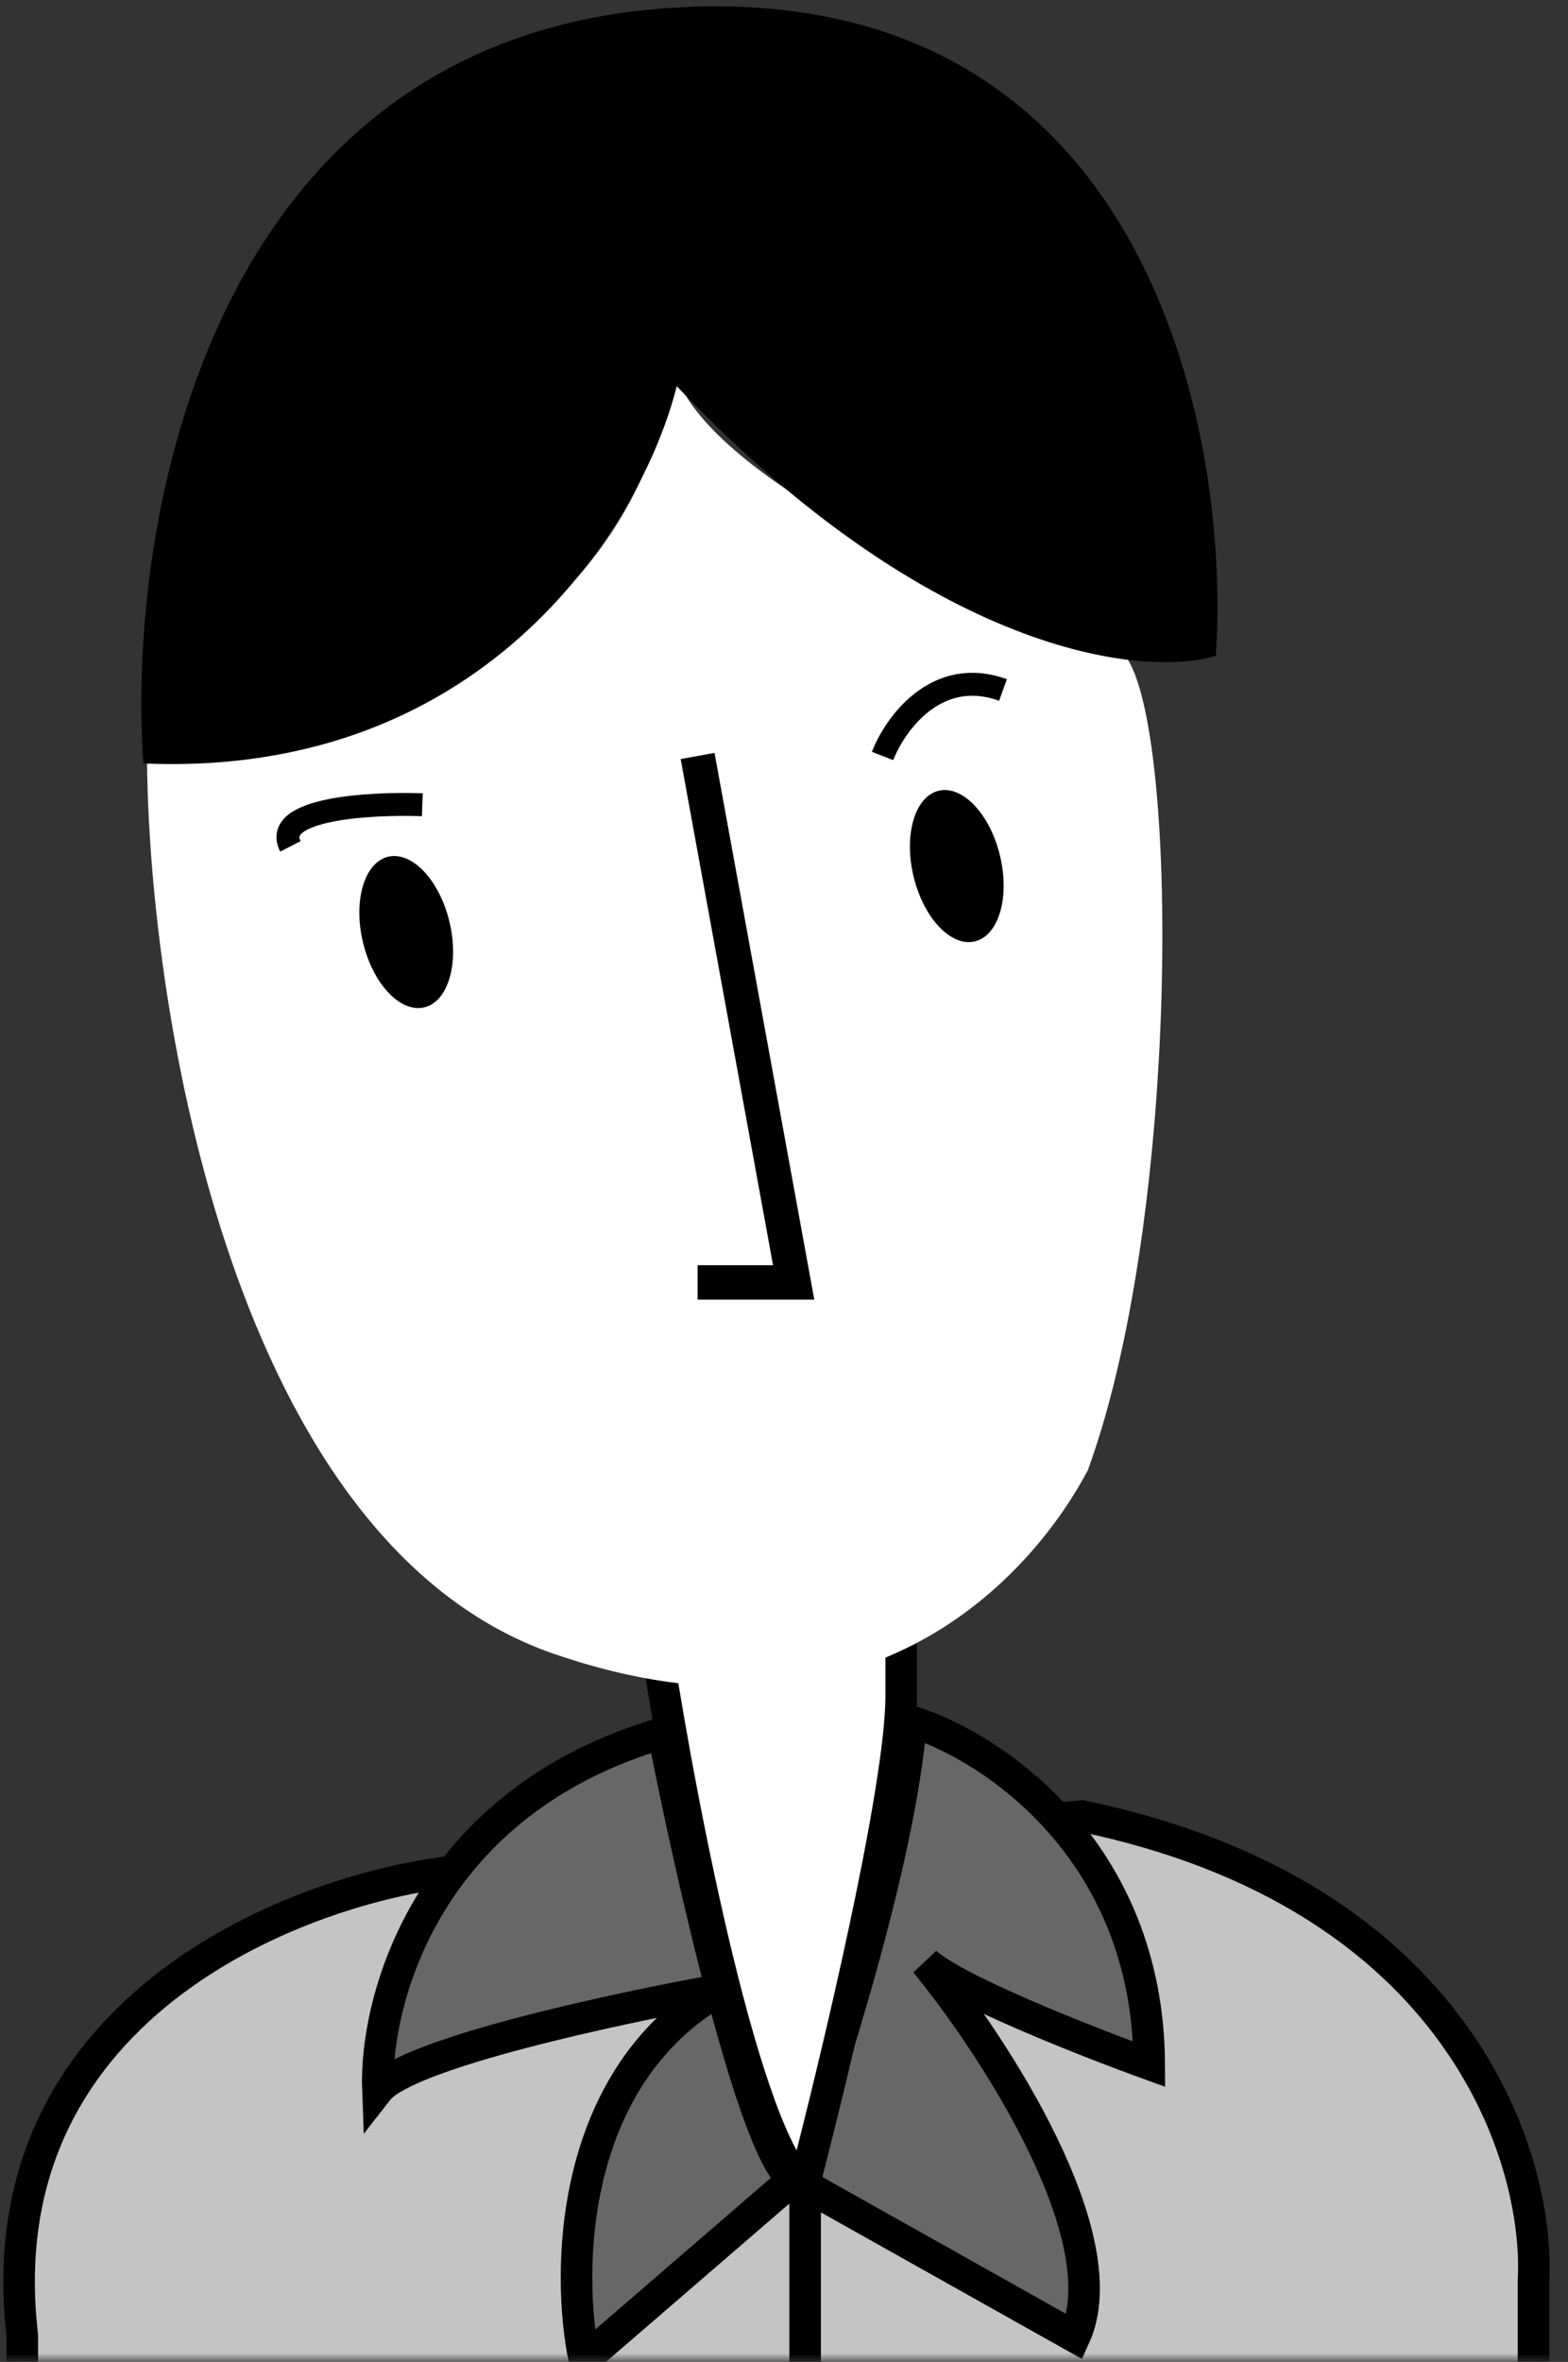 <svg width="271" height="408" viewBox="0 0 271 408" fill="none" xmlns="http://www.w3.org/2000/svg">
<rect x="0" y="0" width="271" height="408" fill="#333333" stroke="none"/>
<mask id="mask0" mask-type="alpha" maskUnits="userSpaceOnUse" x="0" y="0" width="271" height="408">
<rect width="270.049" height="407.549" fill="#C4C4C4"/>
</mask>
<g mask="url(#mask0)">
<path d="M77.45 323.376C50.192 326.763 -2.688 347.512 3.854 403.415V592.485H265.034V393.998C266.19 372.853 252.198 327.192 186.977 313.712L77.45 323.376Z" fill="#C4C4C4" stroke="black" stroke-width="5.452"/>
<path d="M100.992 407.627L137.17 376.404C130.431 372.622 119.329 323.451 114.62 299.339C73.783 311.233 64.731 345.429 65.309 361.041C70.265 354.697 106.856 346.833 124.533 343.695C98.167 358.761 97.853 392.594 100.992 407.627Z" fill="#676767"/>
<path d="M198.624 356.58C198.426 319.311 171.119 301.569 157.49 297.356C155.508 321.542 143.118 360.132 137.17 376.404L185.739 403.662C193.47 386.613 171.78 353.441 159.968 338.987C165.122 343.744 187.887 352.698 198.624 356.58Z" fill="#676767"/>
<path d="M137.17 376.404L185.739 403.662C193.47 386.613 171.78 353.441 159.968 338.987C165.122 343.744 187.887 352.698 198.624 356.58C198.426 319.311 171.119 301.569 157.49 297.356C155.508 321.542 143.118 360.132 137.17 376.404ZM137.17 376.404L100.992 407.627C97.853 392.594 98.167 358.761 124.533 343.695C106.856 346.833 70.265 354.697 65.309 361.041C64.731 345.429 73.783 311.233 114.62 299.339C119.329 323.451 130.431 372.622 137.17 376.404Z" stroke="black" stroke-width="5.452"/>
<path d="M113.629 285.446C117.841 312.684 128.794 369.257 138.904 377.644C144.521 356.14 155.755 309.1 155.755 292.972V282.489L113.629 285.446Z" fill="white" stroke="black" stroke-width="5.452"/>
<path d="M25.412 131.58C25.825 175.027 40.478 266.68 95.787 285.71C151.095 304.741 179 271 188 254C205 207.5 203.629 116.167 192.924 112.004C169.465 103.744 121.31 82.466 116.354 63.435C113.959 83.342 98.166 124.84 25.412 131.58Z" fill="white"/>
<ellipse cx="70.207" cy="161.007" rx="7.682" ry="13.381" transform="rotate(-13.522 70.207 161.007)" fill="black"/>
<ellipse cx="165.361" cy="149.608" rx="7.682" ry="13.381" transform="rotate(-13.522 165.361 149.608)" fill="black"/>
<path d="M72.991 139.015C63.988 138.685 46.824 139.659 50.194 146.201" stroke="black" stroke-width="3.965"/>
<path d="M152.535 130.589C154.683 125.055 161.852 115.028 173.35 119.191" stroke="black" stroke-width="3.965"/>
<path d="M120.568 130.59L137.171 221.532H120.568" stroke="black" stroke-width="5.947"/>
<path d="M139.152 378.388V590.998" stroke="black" stroke-width="5.452"/>
<path d="M116.962 1.293C36.081 5.852 21.808 90.252 24.781 131.882C84.848 134.46 111.263 89.509 116.962 66.711C161.17 113.099 197.497 117.097 210.134 113.297C212.777 74.063 197.844 -3.267 116.962 1.293Z" fill="black"/>
</g>
</svg>

